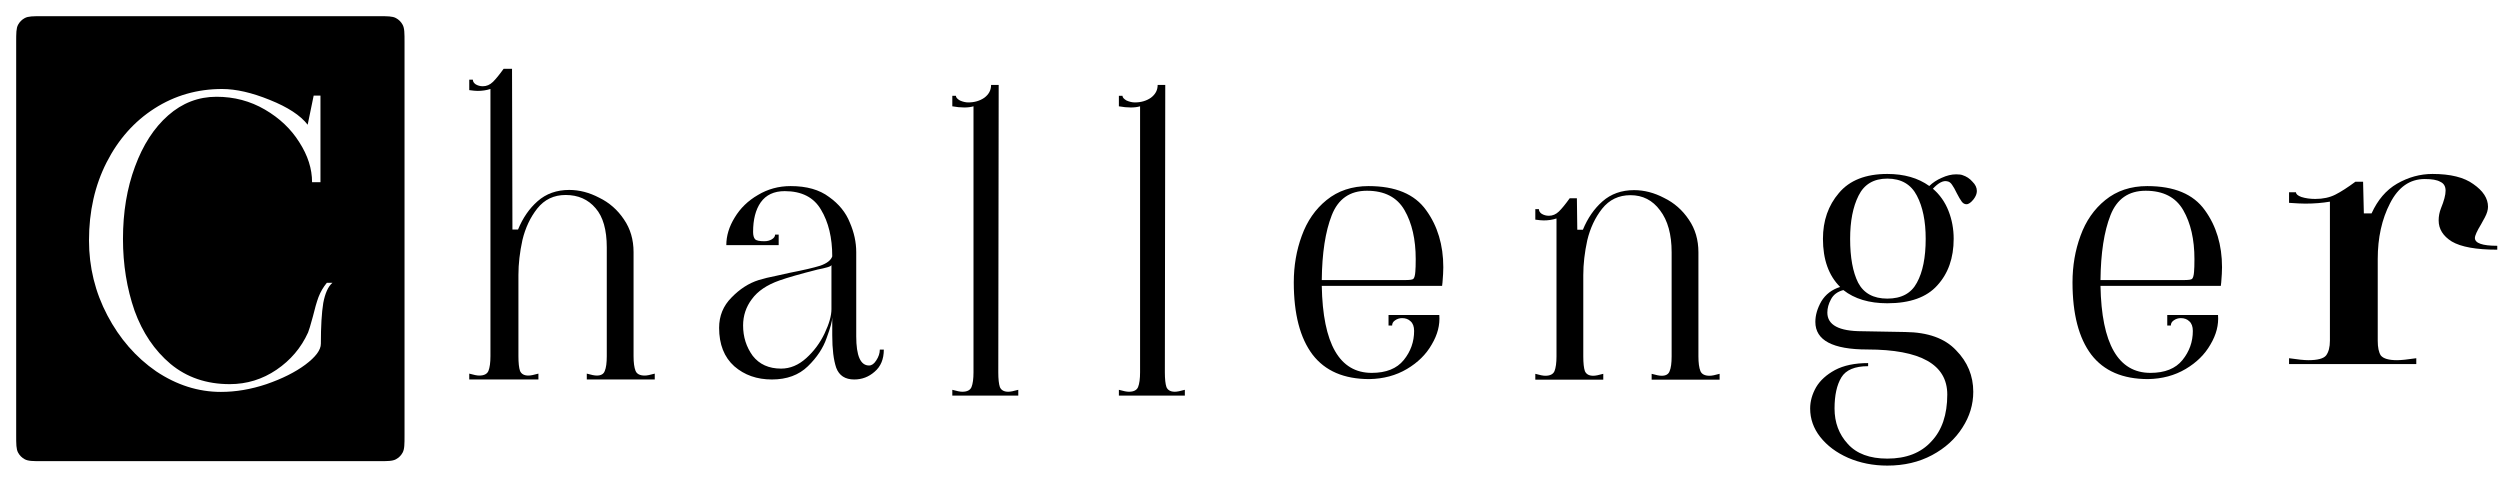 <svg width="618" height="118" viewBox="0 0 618 118" fill="none" xmlns="http://www.w3.org/2000/svg">
<g filter="url(#filter0_d_434_73)">
<path d="M4 6.48C4 4.164 4 3.006 4.465 2.128C4.84 1.42 5.42 0.84 6.128 0.465C7.006 0 8.164 0 10.48 0H93.52C95.836 0 96.994 0 97.872 0.465C98.58 0.84 99.16 1.42 99.535 2.128C100 3.006 100 4.164 100 6.48V103.52C100 105.836 100 106.994 99.535 107.872C99.16 108.58 98.58 109.16 97.872 109.535C96.994 110 95.836 110 93.52 110H10.48C8.164 110 7.006 110 6.128 109.535C5.42 109.16 4.84 108.58 4.465 107.872C4 106.994 4 105.836 4 103.52V6.48Z" fill="black"/>
</g>
<path d="M615.036 51.107C615.036 51.879 614.782 52.747 614.273 53.712C613.765 54.678 613.447 55.257 613.32 55.45C612.304 57.123 611.795 58.248 611.795 58.828C611.795 60.114 613.638 60.758 617.324 60.758V61.723C612.113 61.723 608.364 61.047 606.076 59.696C603.916 58.345 602.836 56.608 602.836 54.485C602.836 53.455 603.026 52.458 603.407 51.493C604.17 49.627 604.551 48.179 604.551 47.15C604.551 46.056 604.106 45.316 603.217 44.93C602.454 44.48 601.183 44.255 599.404 44.255C595.719 44.255 592.859 46.249 590.826 50.238C588.792 54.163 587.776 58.763 587.776 64.039V84.209C587.776 85.882 588.03 87.105 588.538 87.877C589.174 88.649 590.508 89.035 592.541 89.035C593.558 89.035 595.147 88.874 597.307 88.552V90H565.853V88.552C568.013 88.874 569.602 89.035 570.619 89.035C572.906 89.035 574.368 88.649 575.003 87.877C575.639 87.04 575.956 85.818 575.956 84.209V49.852C574.05 50.174 572.017 50.335 569.856 50.335C568.967 50.335 567.632 50.27 565.853 50.142V47.536H567.569C567.569 47.986 568.013 48.372 568.903 48.694C569.92 49.016 571.064 49.177 572.334 49.177C574.241 49.177 575.893 48.823 577.291 48.115C578.689 47.407 580.341 46.346 582.247 44.93H584.154L584.344 52.747H586.251C587.776 49.402 589.873 46.957 592.541 45.413C595.337 43.804 598.26 43 601.31 43C605.759 43 609.126 43.836 611.414 45.509C613.829 47.182 615.036 49.048 615.036 51.107Z" fill="black"/>
<path d="M531.001 93.712C524.742 93.712 520.065 91.696 516.968 87.664C513.872 83.568 512.324 77.616 512.324 69.808C512.324 65.712 512.982 61.872 514.3 58.288C515.618 54.64 517.66 51.696 520.427 49.456C523.26 47.152 526.719 46 530.804 46C537.458 46 542.201 47.984 545.034 51.952C547.867 55.856 549.284 60.56 549.284 66.064C549.284 67.024 549.218 68.272 549.086 69.808L548.987 70.672H519.241C519.505 85.008 523.622 92.176 531.594 92.176C535.152 92.176 537.787 91.12 539.5 89.008C541.213 86.896 542.069 84.496 542.069 81.808C542.069 80.72 541.773 79.92 541.18 79.408C540.653 78.896 539.961 78.64 539.105 78.64C538.446 78.64 537.853 78.832 537.326 79.216C536.865 79.536 536.634 79.952 536.634 80.464H535.745V77.872H548.295C548.493 80.304 547.867 82.736 546.418 85.168C545.034 87.6 542.992 89.616 540.291 91.216C537.589 92.816 534.493 93.648 531.001 93.712ZM539.797 69.232C540.982 69.232 541.674 69.136 541.872 68.944C542.135 68.688 542.3 68.112 542.366 67.216C542.432 66.512 542.465 65.456 542.465 64.048C542.465 59.184 541.542 55.152 539.698 51.952C537.853 48.752 534.756 47.152 530.408 47.152C526.192 47.152 523.293 49.168 521.712 53.2C520.131 57.232 519.307 62.576 519.241 69.232H539.797Z" fill="black"/>
<path d="M481.367 44.824C480.379 44.568 479.193 45.176 477.809 46.648C479.522 48.12 480.807 49.944 481.664 52.12C482.52 54.296 482.948 56.6 482.948 59.032C482.948 63.768 481.598 67.608 478.897 70.552C476.261 73.496 472.144 74.968 466.544 74.968C462.064 74.968 458.44 73.88 455.673 71.704C454.224 72.088 453.202 72.856 452.609 74.008C452.017 75.096 451.72 76.184 451.72 77.272C451.72 80.344 454.586 81.88 460.318 81.88L470.991 82.072C476.591 82.136 480.774 83.64 483.541 86.584C486.374 89.464 487.791 92.888 487.791 96.856C487.791 99.992 486.901 102.936 485.122 105.688C483.344 108.504 480.84 110.776 477.612 112.504C474.384 114.232 470.694 115.096 466.544 115.096C463.052 115.096 459.824 114.456 456.859 113.176C453.96 111.896 451.654 110.168 449.941 107.992C448.294 105.88 447.471 103.544 447.471 100.984C447.471 99.192 447.965 97.432 448.953 95.704C449.941 94.04 451.489 92.632 453.598 91.48C455.772 90.328 458.506 89.752 461.8 89.752V90.52C458.506 90.52 456.299 91.448 455.179 93.304C454.059 95.16 453.499 97.72 453.499 100.984C453.499 104.44 454.586 107.352 456.76 109.72C458.934 112.152 462.195 113.368 466.544 113.368C471.221 113.368 474.845 111.96 477.414 109.144C480.049 106.392 481.367 102.52 481.367 97.528C481.367 90.104 474.779 86.392 461.602 86.392C453.038 86.392 448.755 84.12 448.755 79.576C448.755 77.912 449.249 76.216 450.238 74.488C451.292 72.76 452.84 71.576 454.882 70.936C452.049 68.12 450.633 64.152 450.633 59.032C450.633 54.552 451.951 50.776 454.586 47.704C457.221 44.568 461.207 43 466.544 43C470.694 43 474.153 43.992 476.92 45.976C477.777 45.144 478.798 44.472 479.984 43.96C481.235 43.384 482.421 43.096 483.541 43.096C484.266 43.096 484.793 43.16 485.122 43.288C486.111 43.608 486.934 44.152 487.593 44.92C488.318 45.624 488.68 46.392 488.68 47.224C488.68 47.864 488.417 48.536 487.889 49.24C487.231 50.072 486.638 50.488 486.111 50.488C485.649 50.488 485.254 50.264 484.925 49.816C484.595 49.368 484.2 48.696 483.739 47.8C483.278 46.84 482.882 46.136 482.553 45.688C482.224 45.176 481.828 44.888 481.367 44.824ZM466.544 73.816C470.035 73.816 472.473 72.504 473.857 69.88C475.306 67.256 476.031 63.64 476.031 59.032C476.031 54.68 475.306 51.128 473.857 48.376C472.407 45.56 469.969 44.152 466.544 44.152C463.184 44.152 460.812 45.56 459.428 48.376C458.045 51.128 457.353 54.68 457.353 59.032C457.353 63.64 458.012 67.256 459.329 69.88C460.713 72.504 463.118 73.816 466.544 73.816Z" fill="black"/>
<path d="M419.849 88.088C419.849 89.688 420.014 90.904 420.344 91.736C420.673 92.504 421.431 92.888 422.616 92.888C423.144 92.888 423.967 92.728 425.087 92.408V93.848H408.287V92.408C409.407 92.728 410.231 92.888 410.758 92.888C411.812 92.888 412.471 92.504 412.734 91.736C413.064 90.968 413.228 89.752 413.228 88.088V62.36C413.228 57.944 412.273 54.488 410.362 51.992C408.518 49.496 406.08 48.248 403.049 48.248C400.151 48.248 397.812 49.368 396.033 51.608C394.32 53.784 393.101 56.376 392.376 59.384C391.718 62.392 391.388 65.272 391.388 68.024V88.088C391.388 89.752 391.52 90.968 391.784 91.736C392.113 92.504 392.805 92.888 393.859 92.888C394.386 92.888 395.209 92.728 396.329 92.408V93.848H379.529V92.408C380.649 92.728 381.473 92.888 382 92.888C383.186 92.888 383.944 92.504 384.273 91.736C384.602 90.904 384.767 89.688 384.767 88.088V54.008C383.779 54.328 382.725 54.488 381.605 54.488C381.144 54.488 380.452 54.424 379.529 54.296V51.704H380.419C380.419 52.152 380.649 52.536 381.111 52.856C381.638 53.176 382.231 53.336 382.889 53.336C383.812 53.336 384.635 52.984 385.36 52.28C386.085 51.576 386.974 50.488 388.028 49.016H389.807L389.906 56.792H391.289C392.475 53.912 394.089 51.576 396.132 49.784C398.24 47.928 400.842 47 403.939 47C406.442 47 408.913 47.64 411.351 48.92C413.854 50.136 415.896 51.928 417.478 54.296C419.059 56.6 419.849 59.288 419.849 62.36V88.088Z" fill="black"/>
<path d="M338.501 93.712C332.242 93.712 327.565 91.696 324.468 87.664C321.372 83.568 319.824 77.616 319.824 69.808C319.824 65.712 320.482 61.872 321.8 58.288C323.118 54.64 325.16 51.696 327.927 49.456C330.76 47.152 334.219 46 338.304 46C344.958 46 349.701 47.984 352.534 51.952C355.367 55.856 356.784 60.56 356.784 66.064C356.784 67.024 356.718 68.272 356.586 69.808L356.487 70.672H326.741C327.005 85.008 331.122 92.176 339.094 92.176C342.652 92.176 345.287 91.12 347 89.008C348.713 86.896 349.569 84.496 349.569 81.808C349.569 80.72 349.273 79.92 348.68 79.408C348.153 78.896 347.461 78.64 346.605 78.64C345.946 78.64 345.353 78.832 344.826 79.216C344.365 79.536 344.134 79.952 344.134 80.464H343.245V77.872H355.795C355.993 80.304 355.367 82.736 353.918 85.168C352.534 87.6 350.492 89.616 347.791 91.216C345.089 92.816 341.993 93.648 338.501 93.712ZM347.296 69.232C348.482 69.232 349.174 69.136 349.372 68.944C349.635 68.688 349.8 68.112 349.866 67.216C349.932 66.512 349.965 65.456 349.965 64.048C349.965 59.184 349.042 55.152 347.198 51.952C345.353 48.752 342.256 47.152 337.908 47.152C333.692 47.152 330.793 49.168 329.212 53.2C327.631 57.232 326.807 62.576 326.741 69.232H347.296Z" fill="black"/>
<path d="M276.588 96.36C277.708 96.68 278.532 96.84 279.059 96.84C280.245 96.84 281.002 96.456 281.332 95.688C281.661 94.856 281.826 93.64 281.826 92.04V26.28C281.167 26.472 280.409 26.568 279.553 26.568C278.631 26.568 277.642 26.472 276.588 26.28V23.688H277.478C277.478 24.072 277.807 24.456 278.466 24.84C279.191 25.16 279.882 25.32 280.541 25.32C282.056 25.32 283.374 24.936 284.494 24.168C285.614 23.336 286.174 22.28 286.174 21H288.052L287.953 92.04C287.953 93.704 288.085 94.92 288.348 95.688C288.678 96.456 289.369 96.84 290.424 96.84C290.951 96.84 291.774 96.68 292.894 96.36V97.8H276.588V96.36Z" fill="black"/>
<path d="M235.412 96.36C236.532 96.68 237.355 96.84 237.882 96.84C239.068 96.84 239.826 96.456 240.155 95.688C240.485 94.856 240.649 93.64 240.649 92.04V26.28C239.991 26.472 239.233 26.568 238.377 26.568C237.454 26.568 236.466 26.472 235.412 26.28V23.688H236.301C236.301 24.072 236.631 24.456 237.289 24.84C238.014 25.16 238.706 25.32 239.365 25.32C240.88 25.32 242.198 24.936 243.318 24.168C244.438 23.336 244.998 22.28 244.998 21H246.875L246.777 92.04C246.777 93.704 246.908 94.92 247.172 95.688C247.501 96.456 248.193 96.84 249.247 96.84C249.774 96.84 250.598 96.68 251.718 96.36V97.8H235.412V96.36Z" fill="black"/>
<path d="M190.809 93.808C187.12 93.808 184.024 92.72 181.52 90.544C179.016 88.304 177.765 85.136 177.765 81.04C177.765 78.096 178.786 75.6 180.828 73.552C182.871 71.44 185.111 70 187.548 69.232C188.8 68.848 190.249 68.496 191.896 68.176C193.609 67.792 194.762 67.536 195.355 67.408C198.649 66.768 201.12 66.192 202.767 65.68C204.414 65.104 205.402 64.336 205.732 63.376C205.732 58.768 204.809 54.928 202.965 51.856C201.186 48.784 198.188 47.248 193.972 47.248C191.336 47.248 189.36 48.176 188.042 50.032C186.791 51.824 186.165 54.256 186.165 57.328C186.165 58.16 186.329 58.768 186.659 59.152C186.988 59.472 187.746 59.632 188.932 59.632C189.656 59.632 190.282 59.472 190.809 59.152C191.336 58.832 191.6 58.448 191.6 58H192.489V60.592H179.544C179.544 58.288 180.235 56.016 181.619 53.776C183.002 51.472 184.913 49.616 187.351 48.208C189.788 46.736 192.489 46 195.454 46C199.407 46 202.569 46.896 204.941 48.688C207.379 50.416 209.092 52.528 210.08 55.024C211.134 57.456 211.661 59.888 211.661 62.32V83.152C211.661 87.952 212.715 90.352 214.824 90.352C215.482 90.352 216.075 89.936 216.602 89.104C217.195 88.208 217.492 87.312 217.492 86.416H218.48C218.48 88.784 217.722 90.608 216.207 91.888C214.758 93.168 213.078 93.808 211.167 93.808C208.927 93.808 207.445 92.848 206.72 90.928C206.061 89.008 205.732 86.32 205.732 82.864V78.448C205.732 79.344 205.271 81.04 204.348 83.536C203.492 86.032 201.944 88.368 199.704 90.544C197.464 92.72 194.499 93.808 190.809 93.808ZM193.082 91.12C195.322 91.12 197.398 90.256 199.308 88.528C201.219 86.8 202.734 84.752 203.854 82.384C204.974 80.016 205.534 78.032 205.534 76.432V65.488C205.534 65.68 205.205 65.872 204.546 66.064C203.887 66.256 203.064 66.448 202.075 66.64C197.793 67.728 194.664 68.624 192.687 69.328C189.591 70.416 187.318 71.952 185.868 73.936C184.419 75.856 183.694 78.032 183.694 80.464C183.694 83.28 184.485 85.776 186.066 87.952C187.713 90.064 190.052 91.12 193.082 91.12Z" fill="black"/>
<path d="M156.616 88.04C156.616 89.64 156.781 90.856 157.111 91.688C157.44 92.456 158.198 92.84 159.384 92.84C159.911 92.84 160.734 92.68 161.854 92.36V93.8H145.054V92.36C146.174 92.68 146.998 92.84 147.525 92.84C148.579 92.84 149.238 92.456 149.501 91.688C149.831 90.92 149.995 89.704 149.995 88.04V61.16C149.995 56.808 149.073 53.576 147.228 51.464C145.384 49.288 142.913 48.2 139.816 48.2C136.918 48.2 134.579 49.32 132.8 51.56C131.087 53.736 129.868 56.328 129.144 59.336C128.485 62.344 128.155 65.224 128.155 67.976V88.04C128.155 89.704 128.287 90.92 128.551 91.688C128.88 92.456 129.572 92.84 130.626 92.84C131.153 92.84 131.976 92.68 133.096 92.36V93.8H116V92.36C117.12 92.68 117.944 92.84 118.471 92.84C119.656 92.84 120.414 92.456 120.744 91.688C121.073 90.856 121.238 89.64 121.238 88.04V21.992C120.249 22.312 119.195 22.472 118.075 22.472C117.614 22.472 116.922 22.408 116 22.28V19.688H116.889C116.889 20.136 117.12 20.52 117.581 20.84C118.108 21.16 118.701 21.32 119.36 21.32C120.282 21.32 121.106 20.968 121.831 20.264C122.555 19.56 123.445 18.472 124.499 17H126.574L126.673 56.744H128.056C129.242 53.864 130.856 51.528 132.899 49.736C135.007 47.88 137.609 46.952 140.706 46.952C143.209 46.952 145.68 47.592 148.118 48.872C150.621 50.088 152.664 51.88 154.245 54.248C155.826 56.552 156.616 59.24 156.616 62.312V88.04Z" fill="black"/>
<path d="M54.612 96.88C49.012 96.88 43.675 95.184 38.602 91.792C33.595 88.336 29.576 83.728 26.546 77.968C23.515 72.208 22 66.032 22 59.44C22 52.272 23.449 45.84 26.348 40.144C29.247 34.448 33.2 30 38.207 26.8C43.214 23.6 48.781 22 54.908 22C58.334 22 62.254 22.896 66.668 24.688C71.148 26.48 74.278 28.528 76.056 30.832L77.539 23.632H79.219V45.04H77.144C77.144 41.712 76.089 38.416 73.981 35.152C71.939 31.888 69.106 29.2 65.482 27.088C61.859 24.976 57.873 23.92 53.525 23.92C49.045 23.92 45.059 25.456 41.567 28.528C38.075 31.6 35.341 35.824 33.365 41.2C31.388 46.512 30.4 52.464 30.4 59.056C30.4 65.392 31.355 71.312 33.266 76.816C35.242 82.256 38.207 86.64 42.16 89.968C46.179 93.296 51.054 94.96 56.786 94.96C61.002 94.96 64.856 93.776 68.348 91.408C71.84 89.04 74.442 85.968 76.155 82.192C76.353 81.744 76.748 80.432 77.341 78.256C77.802 76.336 78.263 74.736 78.725 73.456C79.252 72.112 79.944 70.928 80.8 69.904H82.183C81.129 70.8 80.372 72.464 79.911 74.896C79.515 77.328 79.318 80.688 79.318 84.976C79.318 86.512 78.033 88.24 75.463 90.16C72.96 92.016 69.765 93.616 65.878 94.96C62.056 96.24 58.301 96.88 54.612 96.88Z" fill="white"/>
<defs>
<filter id="filter0_d_434_73" x="0" y="0" width="104" height="118" filterUnits="userSpaceOnUse" color-interpolation-filters="sRGB">
<feFlood flood-opacity="0" result="BackgroundImageFix"/>
<feColorMatrix in="SourceAlpha" type="matrix" values="0 0 0 0 0 0 0 0 0 0 0 0 0 0 0 0 0 0 127 0" result="hardAlpha"/>
<feOffset dy="4"/>
<feGaussianBlur stdDeviation="2"/>
<feComposite in2="hardAlpha" operator="out"/>
<feColorMatrix type="matrix" values="0 0 0 0 0 0 0 0 0 0 0 0 0 0 0 0 0 0 0.25 0"/>
<feBlend mode="normal" in2="BackgroundImageFix" result="effect1_dropShadow_434_73"/>
<feBlend mode="normal" in="SourceGraphic" in2="effect1_dropShadow_434_73" result="shape"/>
</filter>
</defs>
</svg>
